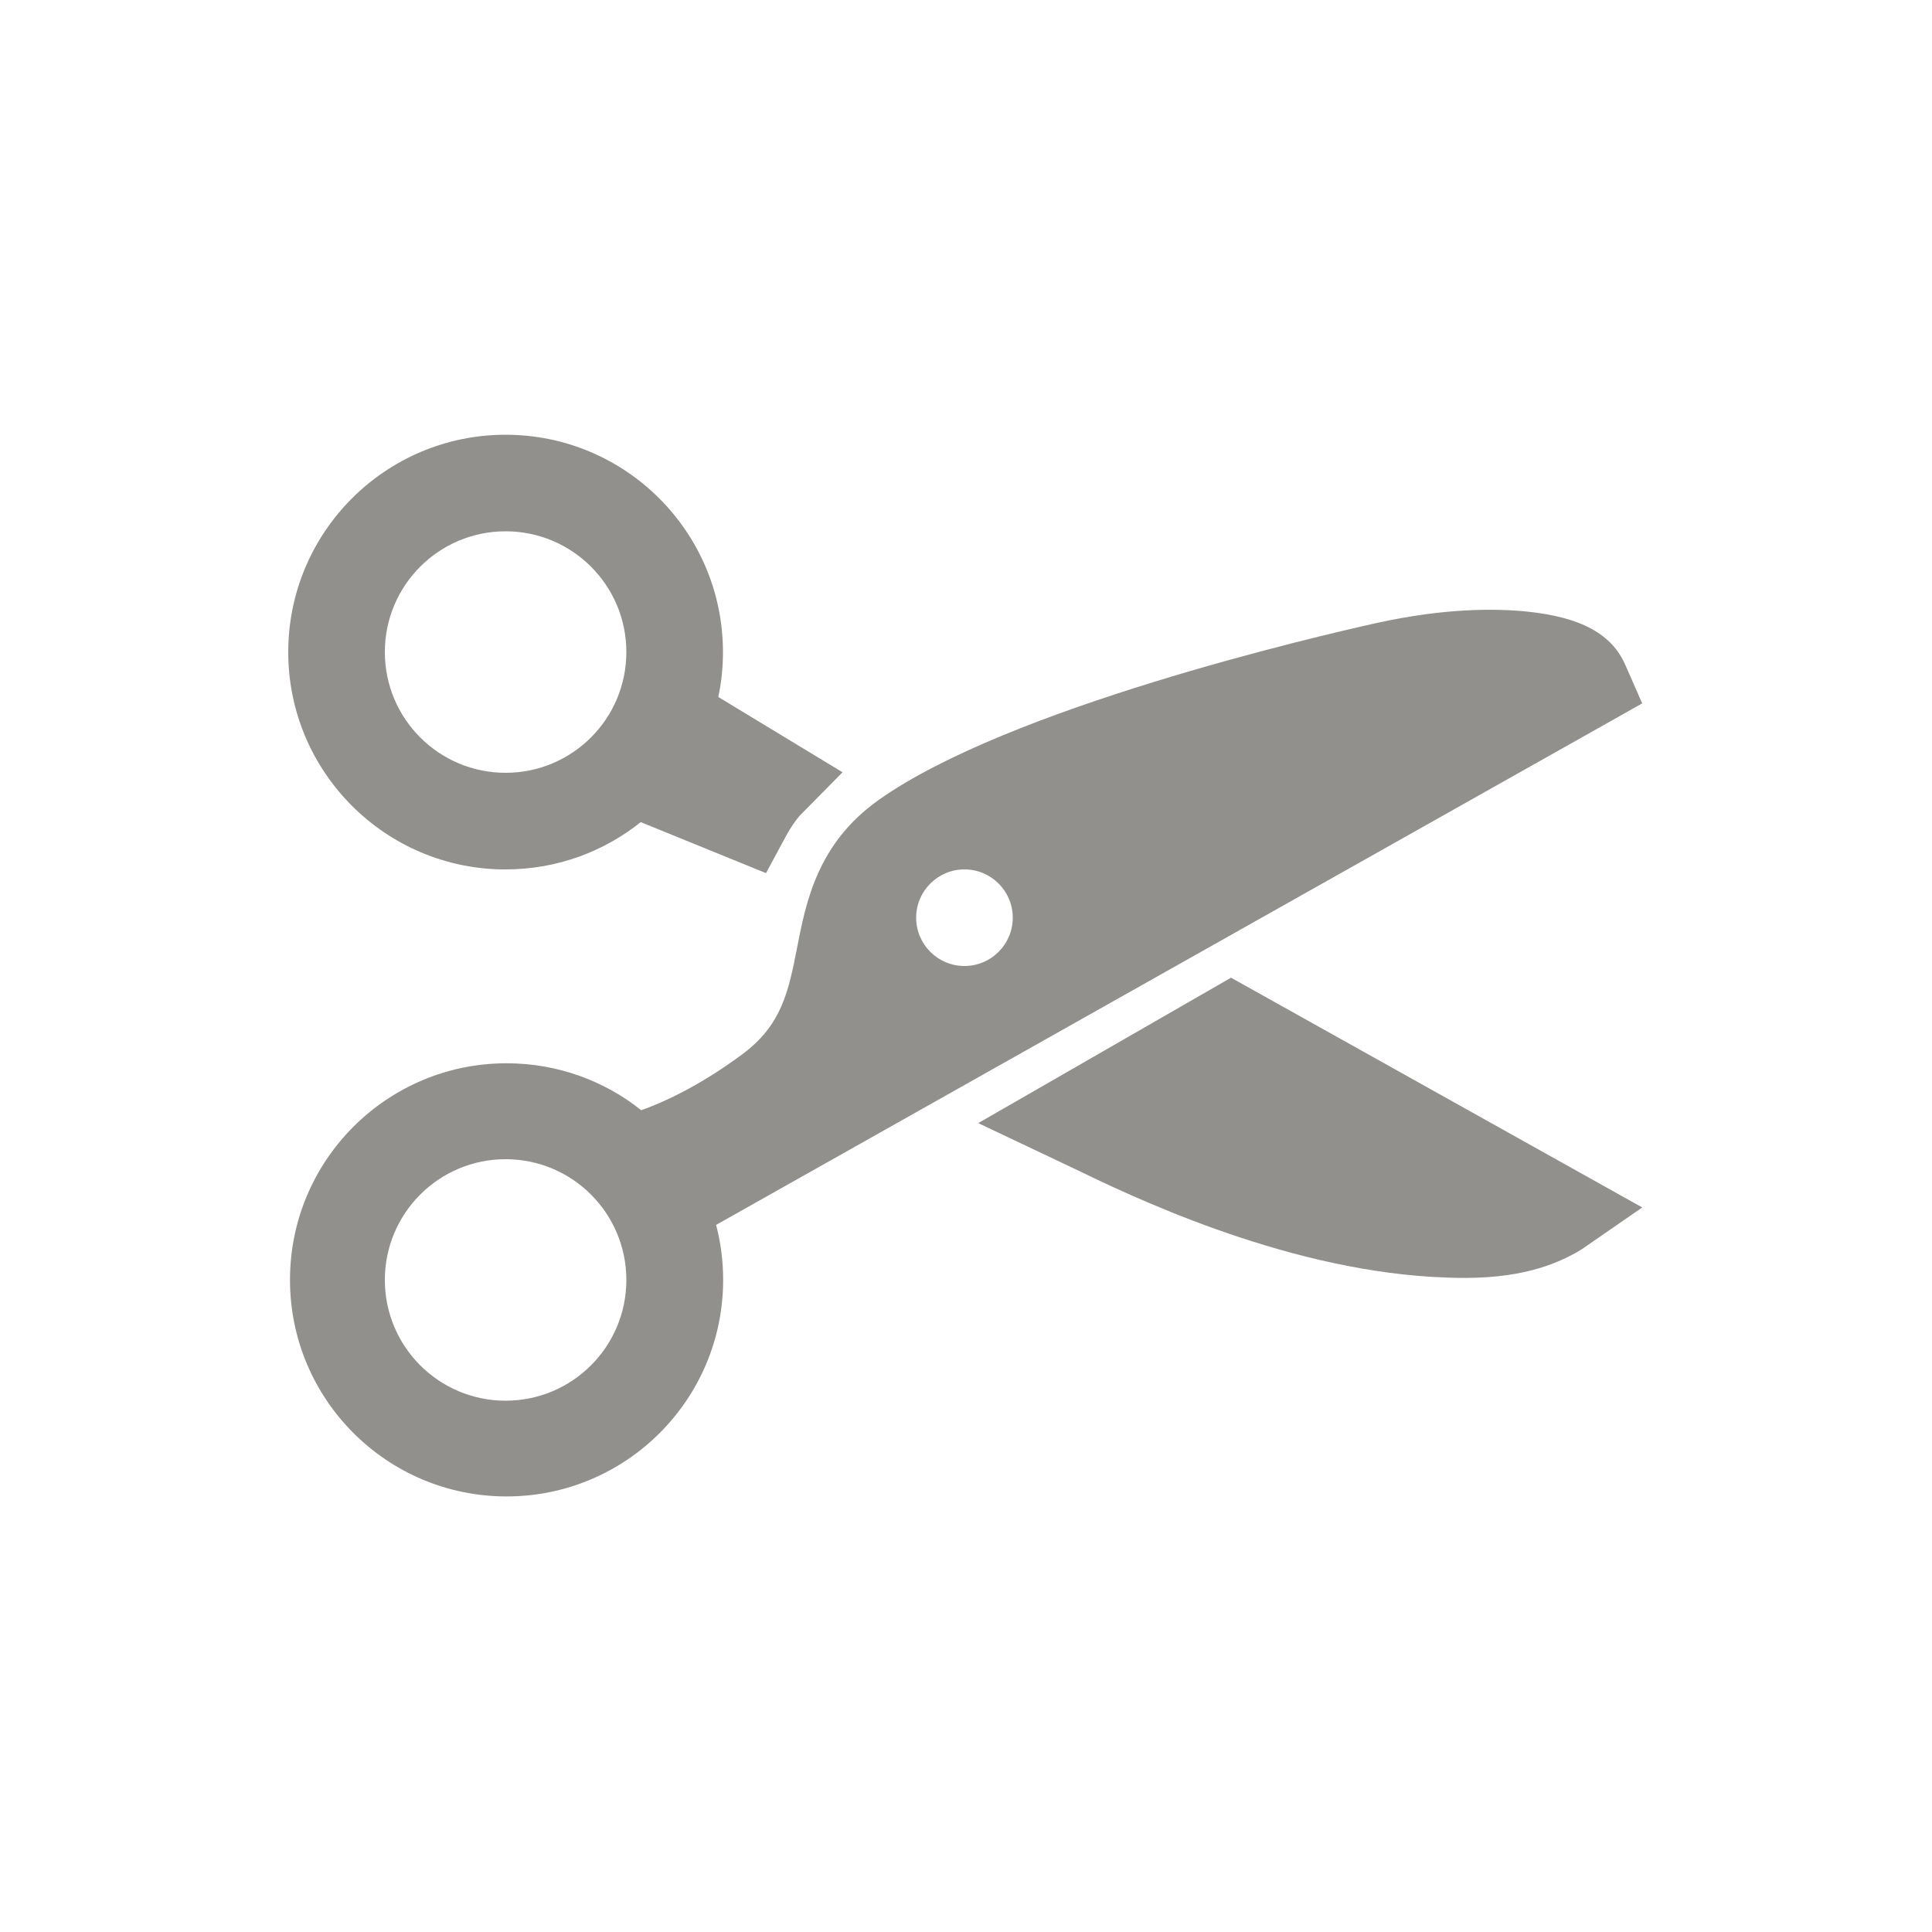 <!-- Generated by IcoMoon.io -->
<svg version="1.1" xmlns="http://www.w3.org/2000/svg" width="40" height="40" viewBox="0 0 40 40">
<title>io-cut</title>
<path fill="#91908d" d="M10.468 18c0.001 0 0.002 0 0.003 0 1.061 0 2.036-0.369 2.803-0.986l-0.009 0.007 2.594 1.056 0.426-0.789c0.083-0.151 0.172-0.281 0.273-0.402l-0.003 0.004 0.889-0.901-2.573-1.559c0.062-0.279 0.097-0.6 0.097-0.929 0-2.485-2.015-4.5-4.5-4.5s-4.5 2.015-4.5 4.5c0 2.485 2.015 4.5 4.5 4.5v0zM10.468 11c1.381 0 2.5 1.119 2.5 2.5s-1.119 2.5-2.5 2.5c-1.381 0-2.5-1.119-2.5-2.5v0c0-1.381 1.119-2.5 2.5-2.5v0z"></path>
<path fill="#91908d" d="M34 14.563l-0.345-0.786c-0.28-0.651-0.921-1-2.049-1.116-0.633-0.063-1.684-0.077-3.106 0.238-1.25 0.278-7.634 1.762-10.309 3.664-1.266 0.899-1.504 2.104-1.691 3.073-0.174 0.884-0.313 1.582-1.125 2.187-0.938 0.696-1.704 1.024-2.099 1.163-0.758-0.606-1.73-0.972-2.788-0.972-2.476 0-4.484 2.007-4.484 4.484s2.007 4.484 4.484 4.484c2.476 0 4.484-2.007 4.484-4.484 0-0.404-0.053-0.796-0.154-1.168l0.007 0.031zM19.968 20c-0.552 0-1-0.448-1-1s0.448-1 1-1c0.552 0 1 0.448 1 1v0c0 0.552-0.448 1-1 1v0zM10.468 29c-1.381 0-2.5-1.119-2.5-2.5s1.119-2.5 2.5-2.5c1.381 0 2.5 1.119 2.5 2.5v0c0 1.381-1.119 2.5-2.5 2.5v0z"></path>
<path fill="#91908d" d="M25.487 20.242l-5.234 3.011 1.953 0.926c1.169 0.566 4.277 2.071 7.452 2.258 0.243 0.014 0.467 0.021 0.674 0.021 1.293-0.002 1.981-0.334 2.403-0.584l1.266-0.875z"></path>
</svg>
